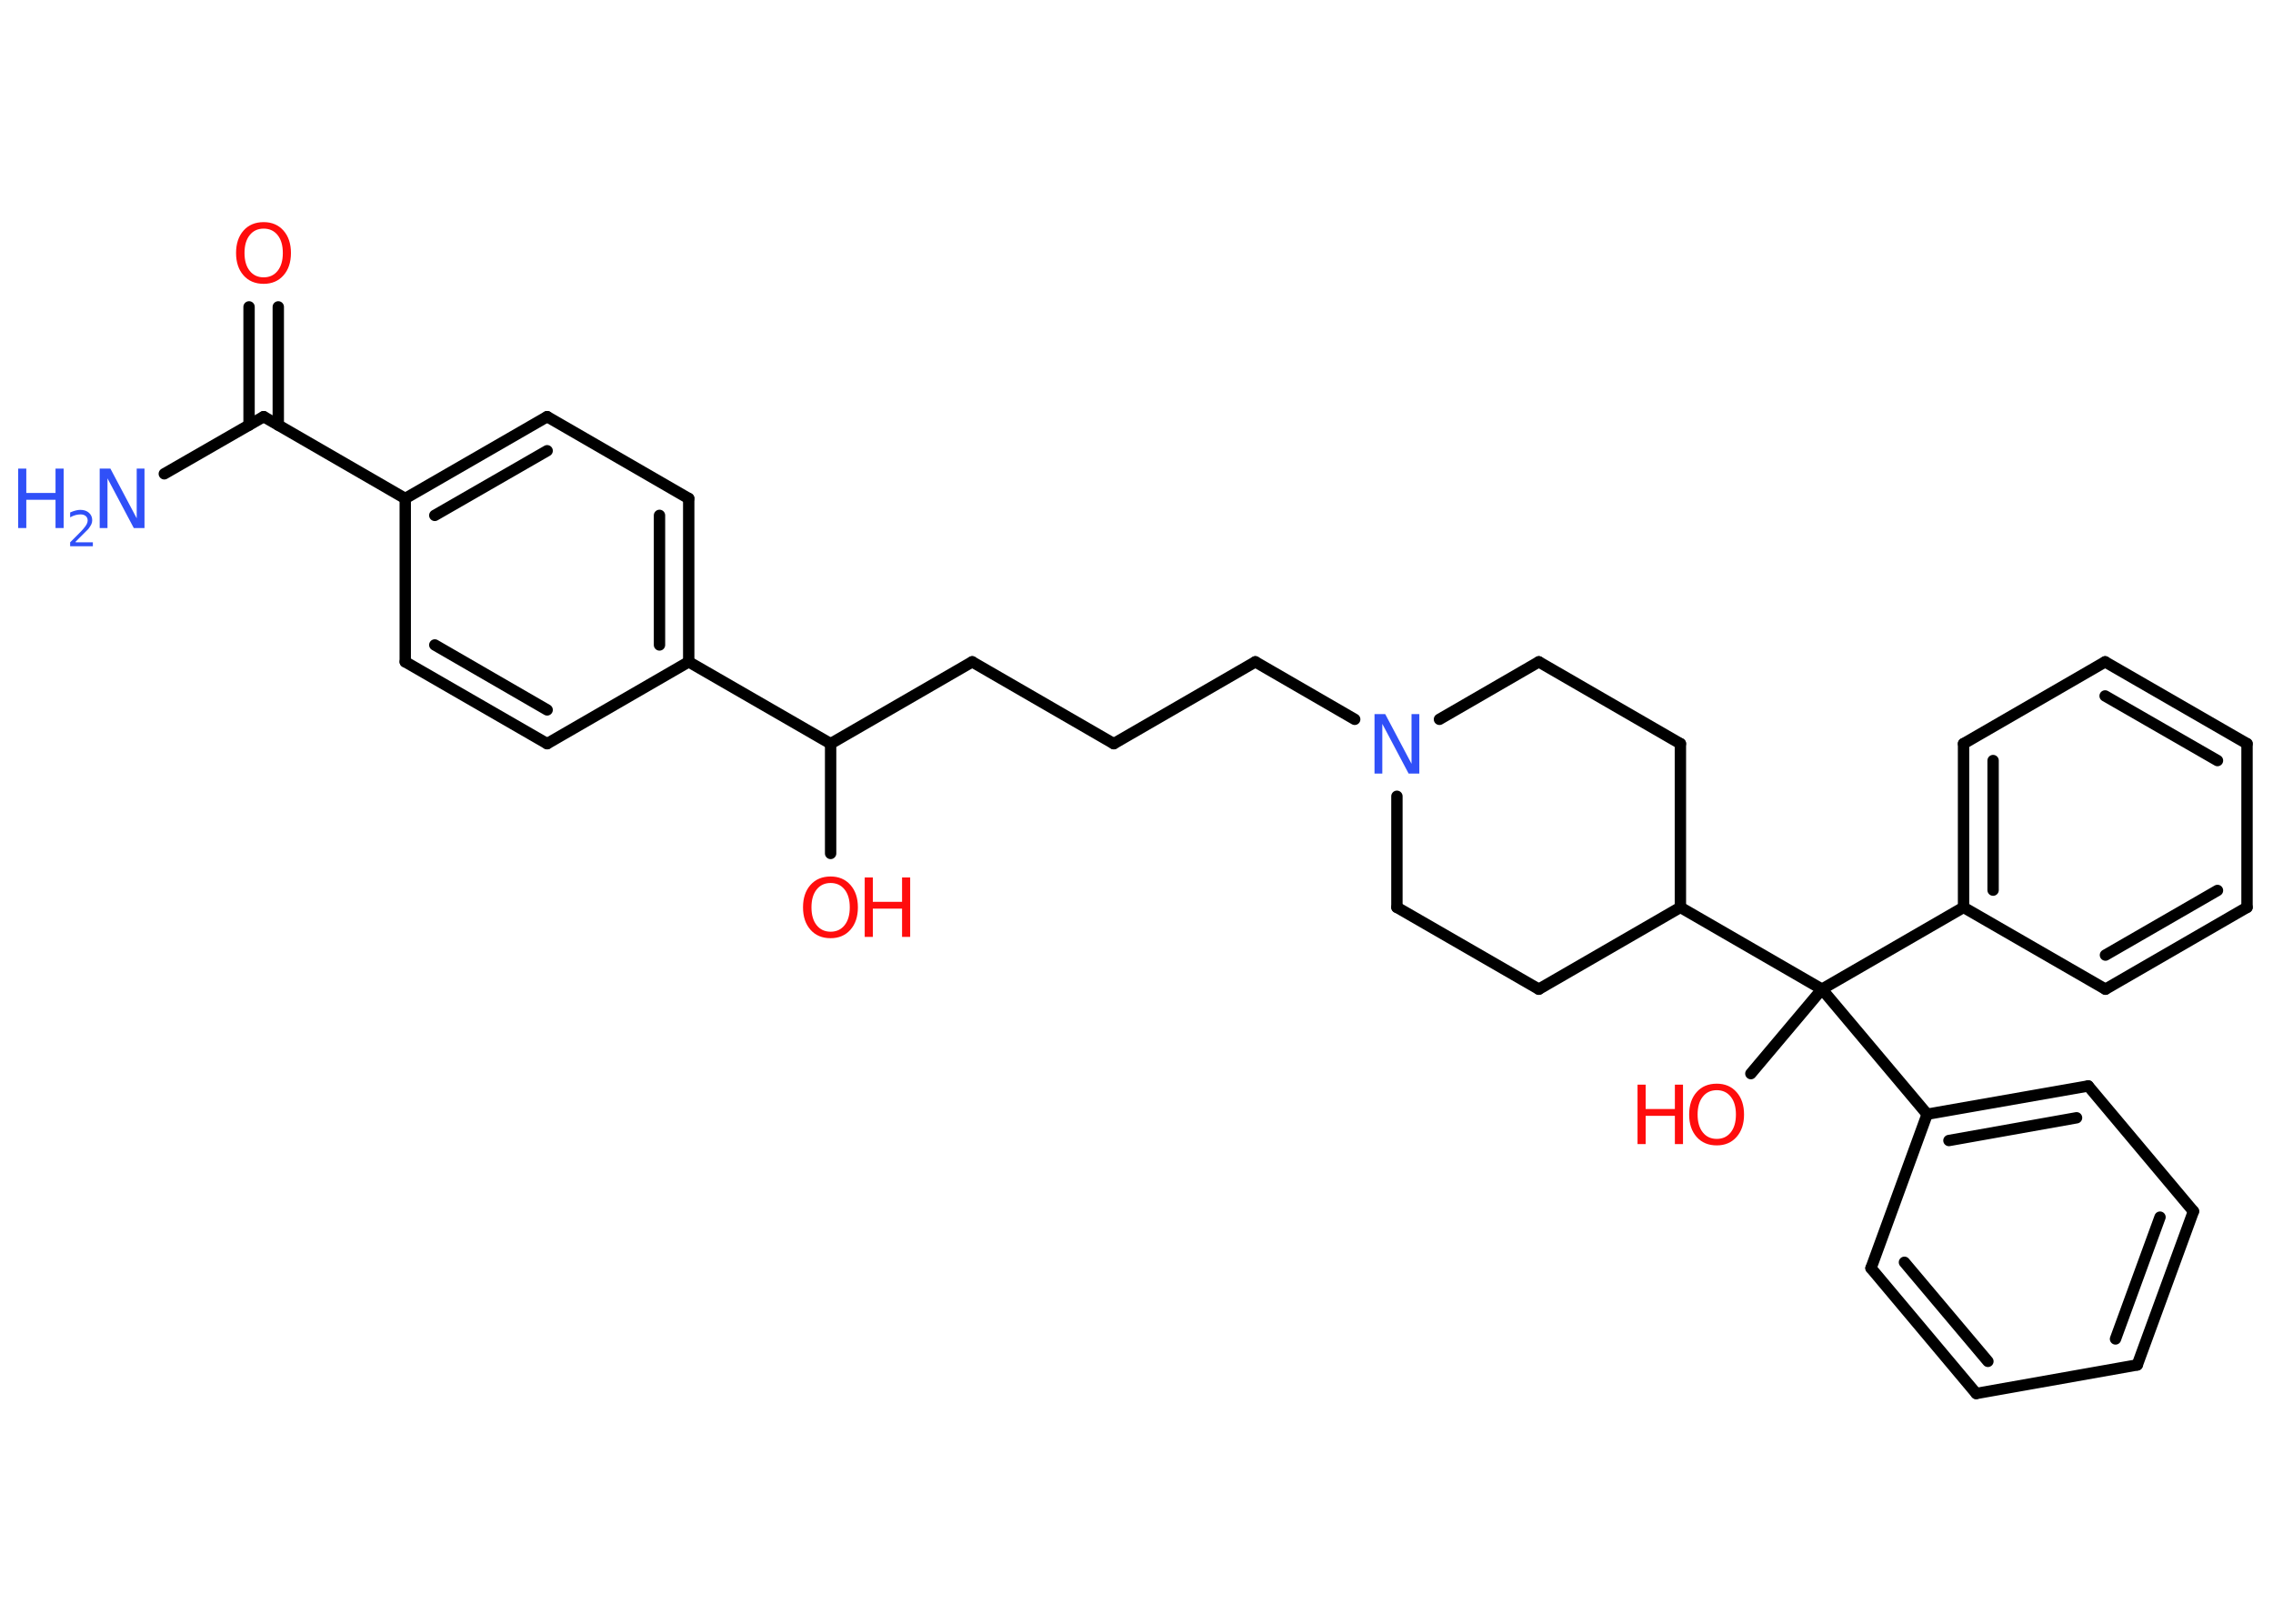 <?xml version='1.0' encoding='UTF-8'?>
<!DOCTYPE svg PUBLIC "-//W3C//DTD SVG 1.1//EN" "http://www.w3.org/Graphics/SVG/1.1/DTD/svg11.dtd">
<svg version='1.2' xmlns='http://www.w3.org/2000/svg' xmlns:xlink='http://www.w3.org/1999/xlink' width='70.0mm' height='50.0mm' viewBox='0 0 70.0 50.0'>
  <desc>Generated by the Chemistry Development Kit (http://github.com/cdk)</desc>
  <g stroke-linecap='round' stroke-linejoin='round' stroke='#000000' stroke-width='.35' fill='#FF0D0D'>
    <rect x='.0' y='.0' width='70.0' height='50.0' fill='#FFFFFF' stroke='none'/>
    <g id='mol1' class='mol'>
      <line id='mol1bnd1' class='bond' x1='5.06' y1='14.59' x2='8.12' y2='12.83'/>
      <g id='mol1bnd2' class='bond'>
        <line x1='7.67' y1='13.09' x2='7.67' y2='9.45'/>
        <line x1='8.57' y1='13.09' x2='8.57' y2='9.45'/>
      </g>
      <line id='mol1bnd3' class='bond' x1='8.12' y1='12.83' x2='12.48' y2='15.35'/>
      <g id='mol1bnd4' class='bond'>
        <line x1='16.85' y1='12.83' x2='12.48' y2='15.35'/>
        <line x1='16.85' y1='13.88' x2='13.39' y2='15.87'/>
      </g>
      <line id='mol1bnd5' class='bond' x1='16.85' y1='12.83' x2='21.21' y2='15.35'/>
      <g id='mol1bnd6' class='bond'>
        <line x1='21.21' y1='20.38' x2='21.21' y2='15.35'/>
        <line x1='20.31' y1='19.86' x2='20.31' y2='15.87'/>
      </g>
      <line id='mol1bnd7' class='bond' x1='21.21' y1='20.38' x2='25.58' y2='22.9'/>
      <line id='mol1bnd8' class='bond' x1='25.58' y1='22.9' x2='25.58' y2='26.28'/>
      <line id='mol1bnd9' class='bond' x1='25.58' y1='22.9' x2='29.94' y2='20.38'/>
      <line id='mol1bnd10' class='bond' x1='29.94' y1='20.38' x2='34.3' y2='22.9'/>
      <line id='mol1bnd11' class='bond' x1='34.3' y1='22.9' x2='38.66' y2='20.38'/>
      <line id='mol1bnd12' class='bond' x1='38.66' y1='20.38' x2='41.72' y2='22.15'/>
      <line id='mol1bnd13' class='bond' x1='44.33' y1='22.15' x2='47.39' y2='20.38'/>
      <line id='mol1bnd14' class='bond' x1='47.39' y1='20.38' x2='51.75' y2='22.9'/>
      <line id='mol1bnd15' class='bond' x1='51.75' y1='22.9' x2='51.75' y2='27.94'/>
      <line id='mol1bnd16' class='bond' x1='51.75' y1='27.94' x2='56.11' y2='30.46'/>
      <line id='mol1bnd17' class='bond' x1='56.11' y1='30.46' x2='53.92' y2='33.06'/>
      <line id='mol1bnd18' class='bond' x1='56.11' y1='30.46' x2='60.47' y2='27.94'/>
      <g id='mol1bnd19' class='bond'>
        <line x1='60.47' y1='22.9' x2='60.47' y2='27.94'/>
        <line x1='61.38' y1='23.42' x2='61.38' y2='27.41'/>
      </g>
      <line id='mol1bnd20' class='bond' x1='60.47' y1='22.9' x2='64.83' y2='20.38'/>
      <g id='mol1bnd21' class='bond'>
        <line x1='69.2' y1='22.9' x2='64.83' y2='20.38'/>
        <line x1='68.29' y1='23.42' x2='64.83' y2='21.43'/>
      </g>
      <line id='mol1bnd22' class='bond' x1='69.2' y1='22.9' x2='69.2' y2='27.94'/>
      <g id='mol1bnd23' class='bond'>
        <line x1='64.84' y1='30.46' x2='69.2' y2='27.94'/>
        <line x1='64.84' y1='29.41' x2='68.29' y2='27.42'/>
      </g>
      <line id='mol1bnd24' class='bond' x1='60.47' y1='27.94' x2='64.84' y2='30.46'/>
      <line id='mol1bnd25' class='bond' x1='56.11' y1='30.46' x2='59.35' y2='34.31'/>
      <g id='mol1bnd26' class='bond'>
        <line x1='64.31' y1='33.44' x2='59.35' y2='34.31'/>
        <line x1='63.95' y1='34.42' x2='60.02' y2='35.12'/>
      </g>
      <line id='mol1bnd27' class='bond' x1='64.31' y1='33.44' x2='67.55' y2='37.3'/>
      <g id='mol1bnd28' class='bond'>
        <line x1='65.82' y1='42.03' x2='67.55' y2='37.3'/>
        <line x1='65.15' y1='41.23' x2='66.52' y2='37.48'/>
      </g>
      <line id='mol1bnd29' class='bond' x1='65.82' y1='42.03' x2='60.86' y2='42.91'/>
      <g id='mol1bnd30' class='bond'>
        <line x1='57.62' y1='39.05' x2='60.86' y2='42.91'/>
        <line x1='58.65' y1='38.87' x2='61.22' y2='41.92'/>
      </g>
      <line id='mol1bnd31' class='bond' x1='59.35' y1='34.31' x2='57.62' y2='39.05'/>
      <line id='mol1bnd32' class='bond' x1='51.75' y1='27.94' x2='47.39' y2='30.46'/>
      <line id='mol1bnd33' class='bond' x1='47.39' y1='30.46' x2='43.02' y2='27.94'/>
      <line id='mol1bnd34' class='bond' x1='43.02' y1='24.52' x2='43.02' y2='27.94'/>
      <line id='mol1bnd35' class='bond' x1='21.21' y1='20.38' x2='16.85' y2='22.9'/>
      <g id='mol1bnd36' class='bond'>
        <line x1='12.48' y1='20.38' x2='16.85' y2='22.9'/>
        <line x1='13.39' y1='19.86' x2='16.85' y2='21.86'/>
      </g>
      <line id='mol1bnd37' class='bond' x1='12.48' y1='15.35' x2='12.48' y2='20.38'/>
      <g id='mol1atm1' class='atom'>
        <path d='M3.07 14.43h.33l.81 1.53v-1.53h.24v1.83h-.33l-.81 -1.53v1.53h-.24v-1.83z' stroke='none' fill='#3050F8'/>
        <path d='M.56 14.43h.25v.75h.9v-.75h.25v1.83h-.25v-.87h-.9v.87h-.25v-1.83z' stroke='none' fill='#3050F8'/>
        <path d='M2.34 16.7h.52v.12h-.7v-.12q.09 -.09 .23 -.23q.15 -.15 .18 -.19q.07 -.08 .1 -.14q.03 -.06 .03 -.11q.0 -.09 -.06 -.14q-.06 -.05 -.16 -.05q-.07 .0 -.15 .02q-.08 .02 -.17 .07v-.15q.09 -.04 .17 -.06q.08 -.02 .14 -.02q.17 .0 .27 .09q.1 .09 .1 .23q.0 .07 -.03 .13q-.03 .06 -.09 .14q-.02 .02 -.12 .12q-.1 .1 -.28 .28z' stroke='none' fill='#3050F8'/>
      </g>
      <path id='mol1atm3' class='atom' d='M8.12 7.04q-.27 .0 -.43 .2q-.16 .2 -.16 .55q.0 .35 .16 .55q.16 .2 .43 .2q.27 .0 .43 -.2q.16 -.2 .16 -.55q.0 -.35 -.16 -.55q-.16 -.2 -.43 -.2zM8.12 6.84q.38 .0 .61 .26q.23 .26 .23 .69q.0 .43 -.23 .69q-.23 .26 -.61 .26q-.39 .0 -.62 -.26q-.23 -.26 -.23 -.69q.0 -.43 .23 -.69q.23 -.26 .62 -.26z' stroke='none'/>
      <g id='mol1atm9' class='atom'>
        <path d='M25.58 27.19q-.27 .0 -.43 .2q-.16 .2 -.16 .55q.0 .35 .16 .55q.16 .2 .43 .2q.27 .0 .43 -.2q.16 -.2 .16 -.55q.0 -.35 -.16 -.55q-.16 -.2 -.43 -.2zM25.58 26.99q.38 .0 .61 .26q.23 .26 .23 .69q.0 .43 -.23 .69q-.23 .26 -.61 .26q-.39 .0 -.62 -.26q-.23 -.26 -.23 -.69q.0 -.43 .23 -.69q.23 -.26 .62 -.26z' stroke='none'/>
        <path d='M26.63 27.02h.25v.75h.9v-.75h.25v1.83h-.25v-.87h-.9v.87h-.25v-1.83z' stroke='none'/>
      </g>
      <path id='mol1atm13' class='atom' d='M42.33 21.99h.33l.81 1.53v-1.53h.24v1.83h-.33l-.81 -1.53v1.53h-.24v-1.83z' stroke='none' fill='#3050F8'/>
      <g id='mol1atm18' class='atom'>
        <path d='M52.87 33.57q-.27 .0 -.43 .2q-.16 .2 -.16 .55q.0 .35 .16 .55q.16 .2 .43 .2q.27 .0 .43 -.2q.16 -.2 .16 -.55q.0 -.35 -.16 -.55q-.16 -.2 -.43 -.2zM52.87 33.37q.38 .0 .61 .26q.23 .26 .23 .69q.0 .43 -.23 .69q-.23 .26 -.61 .26q-.39 .0 -.62 -.26q-.23 -.26 -.23 -.69q.0 -.43 .23 -.69q.23 -.26 .62 -.26z' stroke='none'/>
        <path d='M50.43 33.4h.25v.75h.9v-.75h.25v1.83h-.25v-.87h-.9v.87h-.25v-1.83z' stroke='none'/>
      </g>
    </g>
  </g>
</svg>
